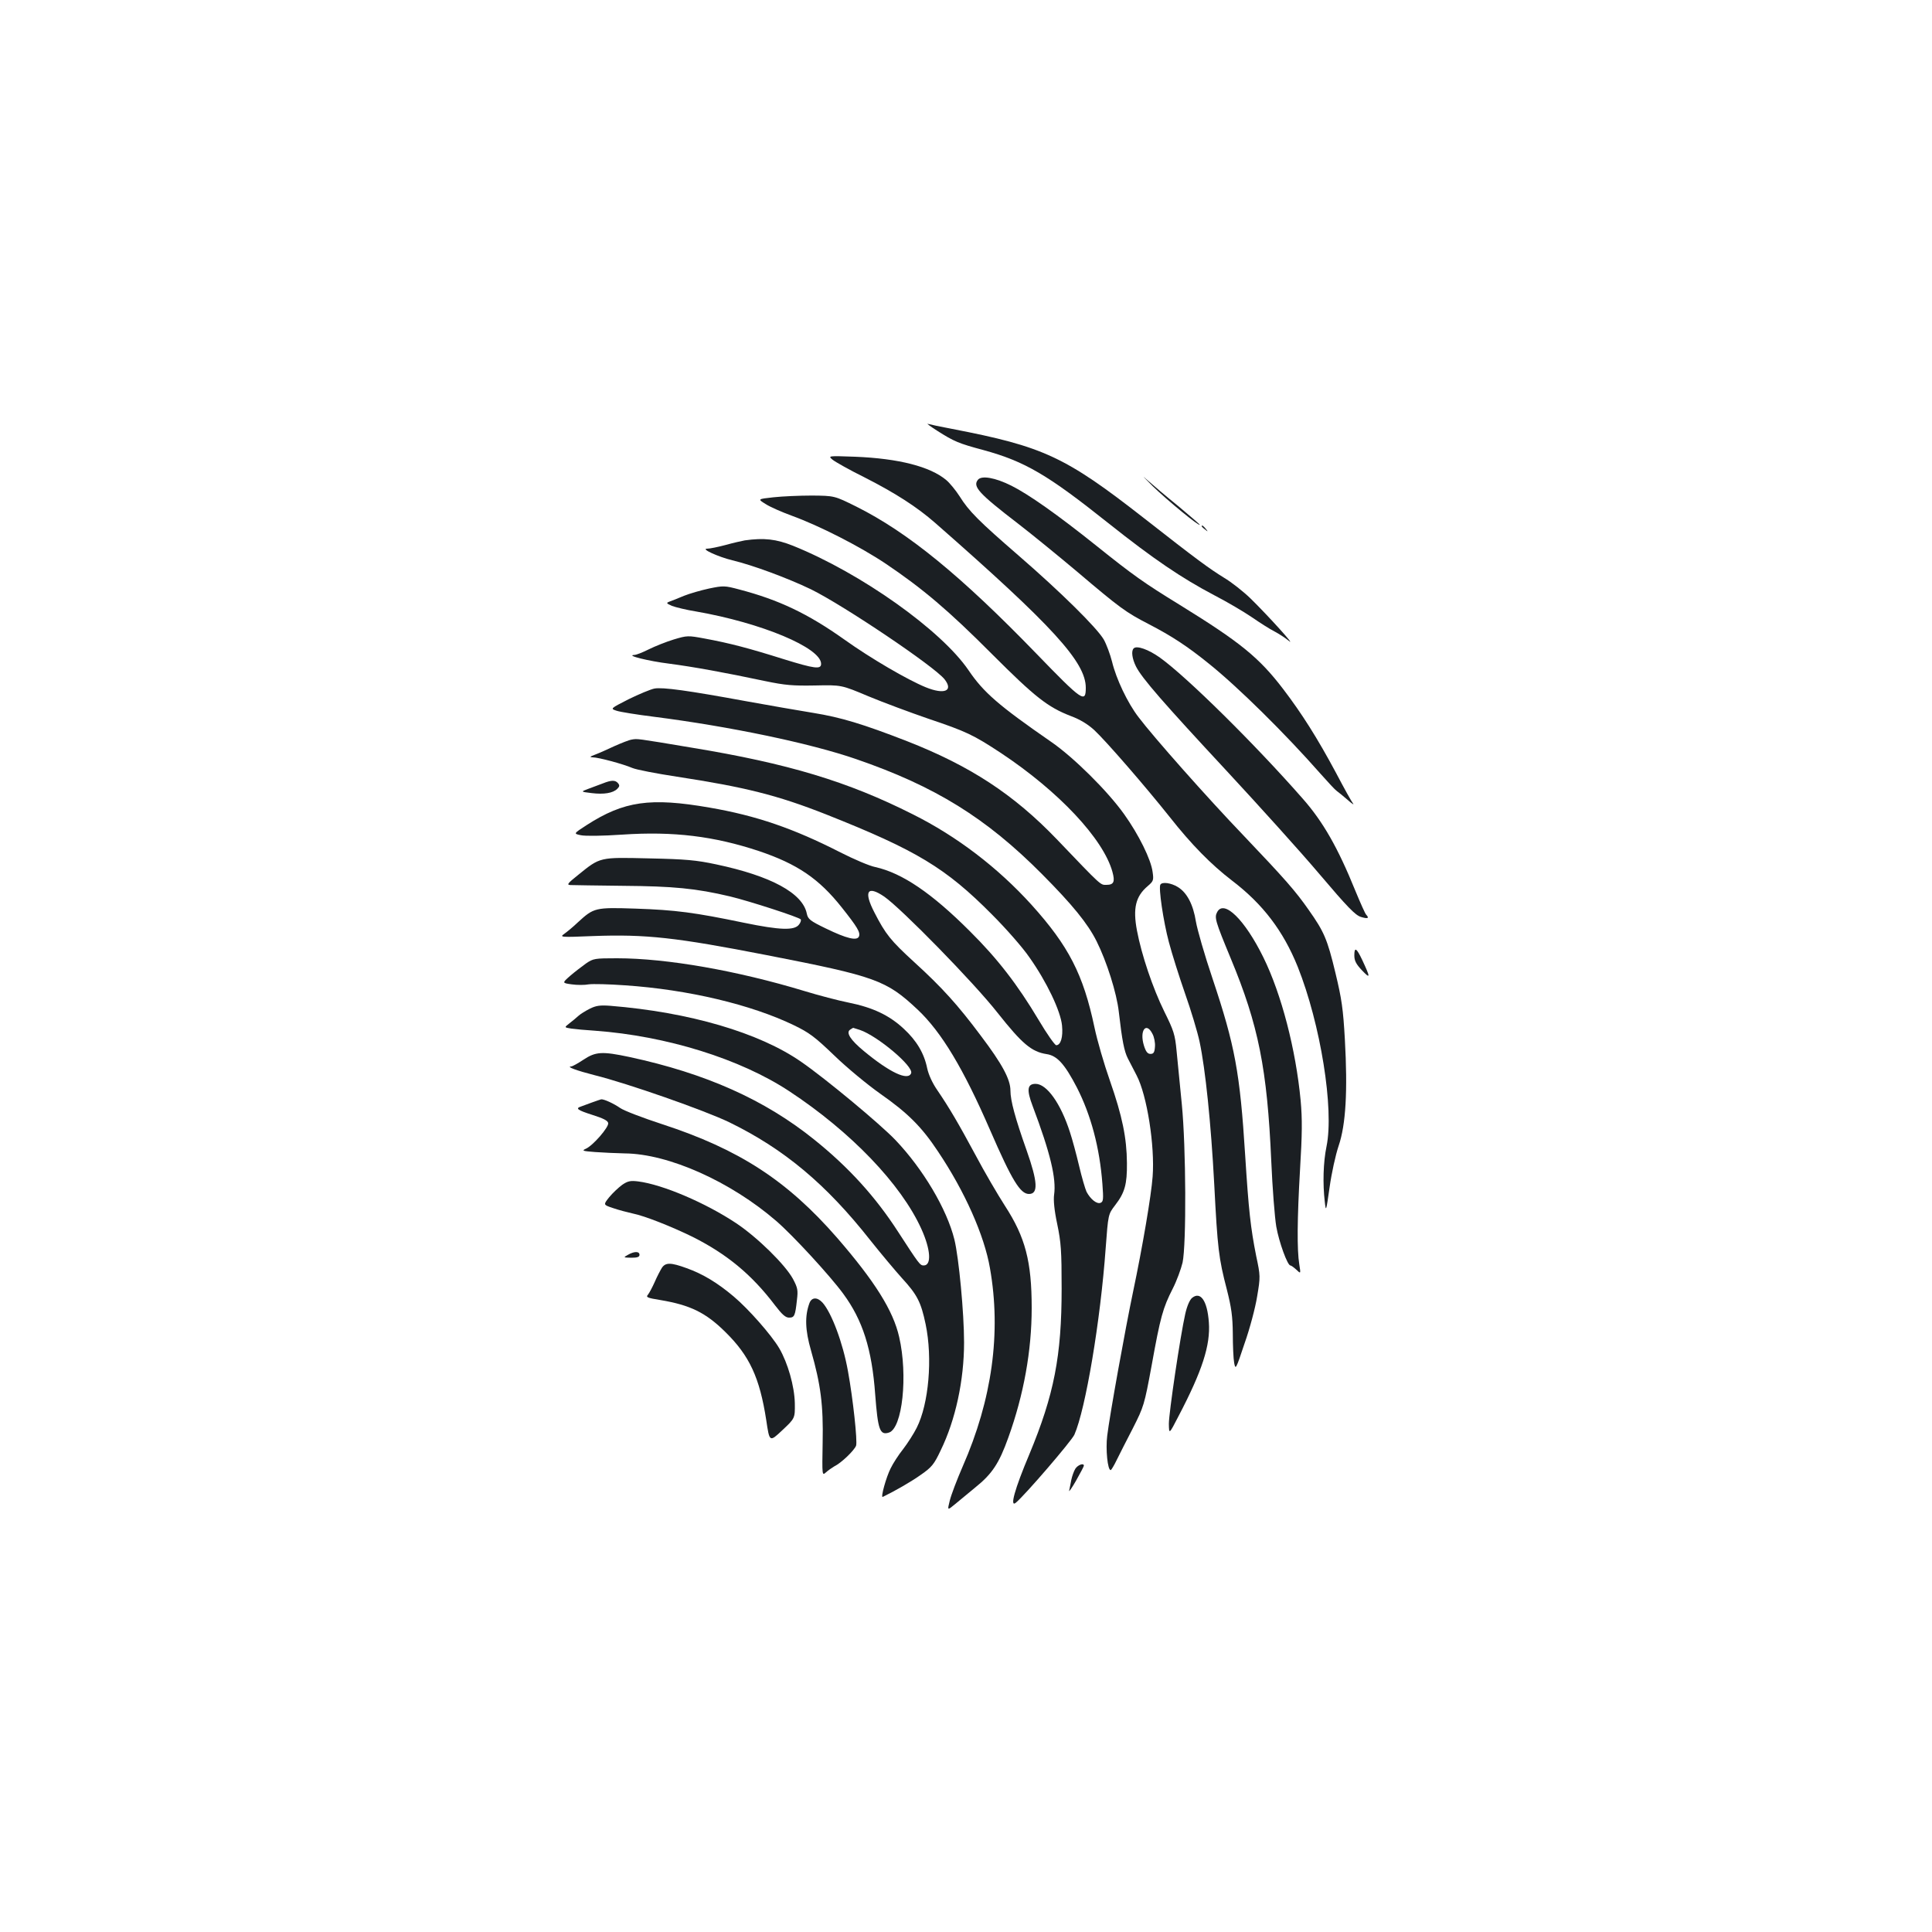 <?xml version="1.0" standalone="no"?>
<!DOCTYPE svg PUBLIC "-//W3C//DTD SVG 20010904//EN"
 "http://www.w3.org/TR/2001/REC-SVG-20010904/DTD/svg10.dtd">
<svg version="1.0" xmlns="http://www.w3.org/2000/svg"
 width="1000pt" height="1000pt" viewBox="0 0 1000 1000"
 preserveAspectRatio="xMidYMid meet">
<g transform="translate(0,1000) scale(0.1,-0.1)"
fill="#1b1f23" stroke="none">
<path d="M4850 7771 c88 -56 111 -66 242 -101 214 -59 330 -127 645 -378 234
-186 379 -284 548 -373 66 -34 154 -86 195 -114 42 -29 94 -62 116 -73 23 -12
57 -34 75 -49 42 -35 -106 129 -198 219 -37 36 -99 85 -138 108 -76 47 -138
92 -415 309 -407 318 -520 370 -992 461 -59 11 -115 23 -125 26 -10 4 11 -12
47 -35z"/>
<path d="M4310 7620 c14 -11 88 -53 165 -91 159 -81 270 -152 366 -236 609
-534 779 -720 779 -853 0 -81 -18 -69 -254 175 -392 405 -666 629 -934 763
-113 56 -113 56 -230 57 -64 0 -154 -4 -199 -9 -82 -9 -82 -9 -40 -35 23 -15
85 -42 137 -61 140 -51 349 -157 485 -248 190 -128 325 -242 550 -468 222
-222 288 -274 407 -320 49 -18 89 -43 122 -73 63 -59 264 -291 389 -448 115
-146 216 -248 324 -331 159 -121 265 -260 340 -446 118 -296 189 -736 149
-930 -17 -82 -20 -193 -9 -286 6 -54 7 -52 25 75 10 72 31 168 47 215 37 109
47 283 32 550 -9 158 -16 208 -49 345 -42 175 -59 213 -138 325 -69 99 -124
161 -339 387 -187 195 -466 510 -542 611 -57 74 -116 199 -137 287 -10 39 -29
90 -43 115 -36 61 -220 243 -438 432 -209 181 -260 232 -308 309 -20 31 -51
69 -69 84 -83 70 -246 112 -473 121 -140 5 -140 5 -115 -16z"/>
<path d="M5966 7484 c76 -74 244 -212 244 -200 0 2 -51 46 -112 97 -62 50
-136 113 -164 138 -28 25 -13 10 32 -35z"/>
<path d="M5062 7517 c-29 -35 4 -71 207 -227 74 -57 211 -169 305 -248 224
-190 253 -211 371 -272 120 -62 202 -116 312 -205 151 -121 395 -362 578 -570
39 -44 76 -84 84 -89 7 -5 32 -25 55 -45 22 -20 36 -29 30 -21 -7 8 -47 80
-89 160 -97 181 -177 307 -273 433 -126 165 -223 243 -537 437 -184 113 -239
152 -430 305 -205 164 -352 267 -440 311 -84 42 -154 54 -173 31z"/>
<path d="M6220 7276 c0 -2 8 -10 18 -17 15 -13 16 -12 3 4 -13 16 -21 21 -21
13z"/>
<path d="M3855 7203 c-16 -3 -61 -13 -100 -24 -38 -10 -81 -19 -95 -19 -35 0
57 -42 130 -60 106 -25 286 -92 407 -150 169 -83 639 -399 692 -466 47 -60 0
-81 -98 -41 -93 38 -284 149 -421 247 -189 134 -338 205 -544 259 -75 20 -82
20 -155 5 -42 -9 -101 -26 -131 -38 -30 -13 -64 -26 -75 -30 -18 -7 -16 -9 13
-22 18 -7 75 -21 125 -29 339 -59 647 -188 647 -271 0 -30 -34 -25 -193 24
-181 57 -280 83 -410 107 -86 16 -90 16 -160 -5 -39 -12 -97 -35 -129 -51 -32
-16 -65 -29 -75 -29 -47 -2 75 -32 180 -45 123 -16 289 -46 496 -90 106 -22
144 -25 260 -23 136 3 136 3 276 -56 77 -32 217 -84 310 -116 196 -66 232 -83
375 -177 300 -199 531 -445 578 -616 14 -51 7 -67 -31 -67 -32 0 -21 -11 -258
237 -223 232 -448 379 -775 507 -229 89 -342 123 -484 146 -74 12 -229 39
-345 60 -305 56 -435 74 -478 66 -20 -4 -80 -29 -133 -55 -96 -49 -96 -49 -62
-60 18 -6 105 -20 193 -31 392 -50 809 -137 1046 -219 410 -141 674 -305 963
-596 156 -157 236 -255 282 -347 52 -104 104 -267 115 -366 17 -149 28 -204
47 -241 10 -20 31 -59 45 -87 54 -103 95 -365 83 -524 -7 -97 -52 -362 -101
-595 -40 -190 -122 -644 -134 -746 -9 -69 2 -180 18 -178 3 0 17 23 31 52 14
29 52 103 84 165 56 111 59 119 97 325 45 250 58 297 109 397 21 41 43 102 51
135 20 95 18 597 -4 820 -10 99 -22 223 -27 275 -8 86 -15 106 -64 205 -59
120 -117 291 -141 418 -22 116 -7 178 56 231 29 25 31 30 25 72 -8 65 -72 194
-147 299 -86 121 -263 296 -378 375 -273 189 -350 256 -428 371 -141 207 -556
502 -908 644 -88 35 -150 42 -250 28z m2110 -2554 c9 -16 15 -47 13 -67 -2
-29 -7 -37 -23 -37 -15 0 -24 11 -34 43 -24 77 11 126 44 61z"/>
<path d="M5868 6644 c-14 -13 -8 -54 12 -94 31 -61 140 -186 469 -540 166
-179 383 -419 481 -535 145 -171 185 -212 214 -221 36 -11 45 -7 27 12 -5 5
-30 61 -56 124 -90 222 -167 357 -272 476 -249 284 -602 632 -739 730 -60 43
-121 64 -136 48z"/>
<path d="M3270 6172 c-14 -2 -54 -18 -90 -34 -36 -17 -81 -37 -100 -44 -27
-10 -30 -13 -12 -14 29 0 156 -34 205 -55 21 -9 125 -29 230 -45 353 -54 521
-96 772 -195 469 -186 620 -277 860 -519 72 -72 159 -171 193 -221 90 -127
162 -279 169 -353 6 -61 -7 -102 -30 -102 -7 0 -48 58 -90 129 -111 186 -214
319 -357 461 -197 197 -350 301 -489 332 -31 6 -112 41 -181 76 -243 124 -434
190 -678 232 -306 53 -442 34 -636 -91 -68 -44 -68 -44 -30 -52 23 -5 111 -4
214 3 266 18 476 -8 708 -85 199 -67 311 -143 429 -292 81 -102 97 -129 89
-150 -10 -24 -64 -11 -171 41 -83 40 -93 49 -99 77 -21 106 -185 195 -469 255
-103 22 -157 27 -347 31 -258 6 -252 8 -368 -86 -54 -43 -60 -51 -40 -52 13
-1 136 -2 273 -4 259 -2 377 -13 554 -55 100 -24 359 -108 366 -119 2 -5 -1
-16 -9 -26 -23 -32 -97 -30 -286 9 -255 53 -353 66 -560 73 -210 7 -216 5
-299 -71 -25 -24 -57 -50 -71 -60 -24 -17 -19 -18 150 -11 274 10 428 -7 900
-99 564 -110 617 -129 780 -282 124 -117 237 -306 375 -624 113 -260 156 -330
201 -330 49 0 45 63 -12 225 -60 169 -84 259 -84 310 0 58 -42 137 -154 285
-118 158 -201 250 -345 381 -121 111 -147 143 -205 256 -57 110 -37 142 51 82
89 -62 465 -446 587 -602 126 -159 175 -201 253 -213 55 -8 94 -52 157 -173
73 -143 118 -312 132 -499 6 -80 5 -92 -10 -98 -19 -7 -51 18 -72 57 -7 15
-25 76 -39 136 -14 59 -35 137 -47 173 -48 149 -120 250 -178 250 -43 0 -47
-31 -15 -115 92 -244 123 -375 111 -459 -4 -27 1 -81 16 -151 20 -96 23 -139
23 -335 0 -348 -39 -549 -167 -857 -76 -180 -103 -278 -70 -251 49 41 287 318
303 352 58 132 135 590 162 966 13 175 13 175 49 222 50 65 62 108 61 218 -1
130 -24 243 -88 426 -30 85 -66 209 -80 276 -58 275 -134 422 -326 635 -175
193 -386 354 -614 468 -337 170 -645 263 -1144 345 -292 49 -281 47 -311 42z"/>
<path d="M3120 5945 c-19 -7 -53 -20 -75 -28 -40 -15 -40 -15 17 -22 64 -8
111 0 133 22 12 12 13 18 4 29 -14 17 -34 17 -79 -1z"/>
<path d="M6006 5421 c-10 -16 15 -188 44 -297 16 -61 54 -181 84 -267 30 -85
64 -197 75 -249 30 -141 59 -420 76 -740 17 -330 23 -381 65 -542 24 -95 30
-139 31 -229 0 -62 3 -130 7 -151 7 -38 9 -34 54 101 27 76 56 186 65 243 17
101 17 106 -5 209 -29 146 -39 237 -57 521 -27 430 -53 568 -169 915 -41 121
-79 254 -86 295 -14 88 -46 150 -94 179 -34 21 -81 28 -90 12z"/>
<path d="M6300 5279 c-15 -28 -10 -46 70 -239 144 -346 189 -573 210 -1049 6
-140 18 -293 26 -340 14 -80 58 -201 73 -201 4 0 18 -10 31 -22 23 -22 23 -22
15 28 -12 74 -11 234 4 491 11 183 12 259 3 358 -25 263 -99 549 -193 740 -96
195 -204 301 -239 234z"/>
<path d="M7010 5055 c0 -28 9 -45 40 -78 44 -46 44 -38 0 56 -29 61 -40 67
-40 22z"/>
<path d="M3033 5013 c-22 -16 -59 -44 -82 -64 -42 -37 -42 -37 8 -44 28 -4 68
-4 88 0 21 3 106 1 188 -5 327 -22 653 -100 873 -206 81 -39 110 -61 211 -158
65 -63 172 -151 237 -197 143 -100 215 -172 299 -299 139 -207 240 -435 269
-604 59 -334 11 -680 -141 -1026 -30 -69 -60 -148 -67 -177 -13 -52 -13 -52
28 -18 23 19 69 57 104 86 87 70 123 124 171 258 80 222 121 450 121 671 0
241 -33 366 -138 528 -38 59 -107 177 -152 262 -89 165 -135 244 -199 338 -25
36 -45 80 -52 113 -16 78 -55 143 -121 204 -75 70 -160 110 -283 135 -55 11
-158 38 -230 60 -349 106 -714 170 -971 170 -116 0 -123 -1 -161 -27z m1418
-344 c91 -31 279 -189 265 -224 -16 -41 -111 4 -245 115 -70 58 -94 96 -70
111 8 5 14 9 15 9 1 0 16 -5 35 -11z"/>
<path d="M3053 4779 c-22 -11 -48 -27 -59 -37 -10 -9 -31 -27 -47 -39 -27 -21
-27 -21 10 -27 21 -3 76 -8 123 -11 370 -27 752 -146 1005 -313 319 -210 579
-481 684 -713 48 -106 54 -189 12 -189 -19 0 -24 7 -133 175 -117 181 -255
333 -433 476 -257 207 -562 343 -957 428 -141 30 -175 28 -238 -14 -29 -19
-57 -35 -64 -35 -27 -1 31 -22 121 -45 170 -42 572 -183 698 -244 283 -138
501 -320 730 -611 55 -69 128 -156 163 -195 80 -87 99 -125 123 -239 37 -177
16 -413 -46 -536 -15 -30 -47 -80 -70 -110 -24 -30 -53 -75 -65 -100 -23 -45
-53 -153 -41 -148 66 32 149 80 198 115 56 39 68 54 102 126 77 158 121 363
121 559 0 151 -27 438 -50 532 -39 158 -163 366 -305 515 -78 82 -363 319
-488 405 -217 151 -579 257 -988 290 -53 4 -74 1 -106 -15z"/>
<path d="M3065 4294 c-22 -8 -48 -18 -57 -21 -32 -10 -19 -19 59 -44 54 -17
79 -29 81 -42 4 -21 -79 -117 -116 -133 -22 -10 -17 -12 49 -17 41 -3 110 -6
153 -7 227 -2 548 -146 784 -350 86 -74 280 -285 347 -377 100 -136 148 -285
165 -521 14 -183 24 -212 71 -197 70 22 99 296 53 495 -31 137 -127 289 -321
513 -259 297 -507 458 -905 588 -101 33 -198 70 -218 84 -33 23 -83 46 -98 45
-4 -1 -25 -8 -47 -16z"/>
<path d="M3220 3867 c-19 -14 -49 -42 -67 -64 -31 -39 -31 -39 20 -56 29 -10
75 -22 102 -28 61 -12 202 -68 310 -121 177 -89 306 -195 427 -355 36 -47 54
-63 72 -63 28 0 32 9 41 92 6 50 4 62 -21 109 -40 73 -183 214 -294 288 -158
105 -380 200 -507 216 -40 5 -54 2 -83 -18z"/>
<path d="M3250 3505 c-25 -14 -24 -14 18 -15 31 0 42 4 42 15 0 19 -27 19 -60
0z"/>
<path d="M3426 3438 c-8 -13 -25 -45 -37 -73 -12 -27 -28 -57 -35 -66 -12 -13
-5 -17 64 -28 155 -26 235 -65 337 -166 125 -123 177 -236 211 -455 17 -115
17 -115 83 -53 66 62 66 62 65 140 -2 88 -36 208 -81 285 -41 69 -158 202
-235 267 -84 71 -160 117 -244 147 -82 30 -109 30 -128 2z"/>
<path d="M6170 3282 c-12 -10 -26 -42 -35 -82 -26 -115 -85 -513 -85 -570 1
-55 1 -55 50 40 122 233 166 367 157 486 -8 111 -43 162 -87 126z"/>
<path d="M4190 3256 c-25 -67 -23 -140 8 -247 50 -175 64 -282 60 -476 -3
-171 -3 -172 17 -154 11 10 31 24 43 31 37 18 103 82 113 107 8 22 -16 244
-42 386 -26 146 -85 303 -132 355 -27 29 -55 28 -67 -2z"/>
<path d="M5566 2398 c-8 -13 -17 -39 -21 -58 -3 -19 -9 -44 -11 -55 -3 -11 13
12 35 50 22 39 40 73 41 78 1 16 -30 6 -44 -15z"/>
</g>
</svg>
